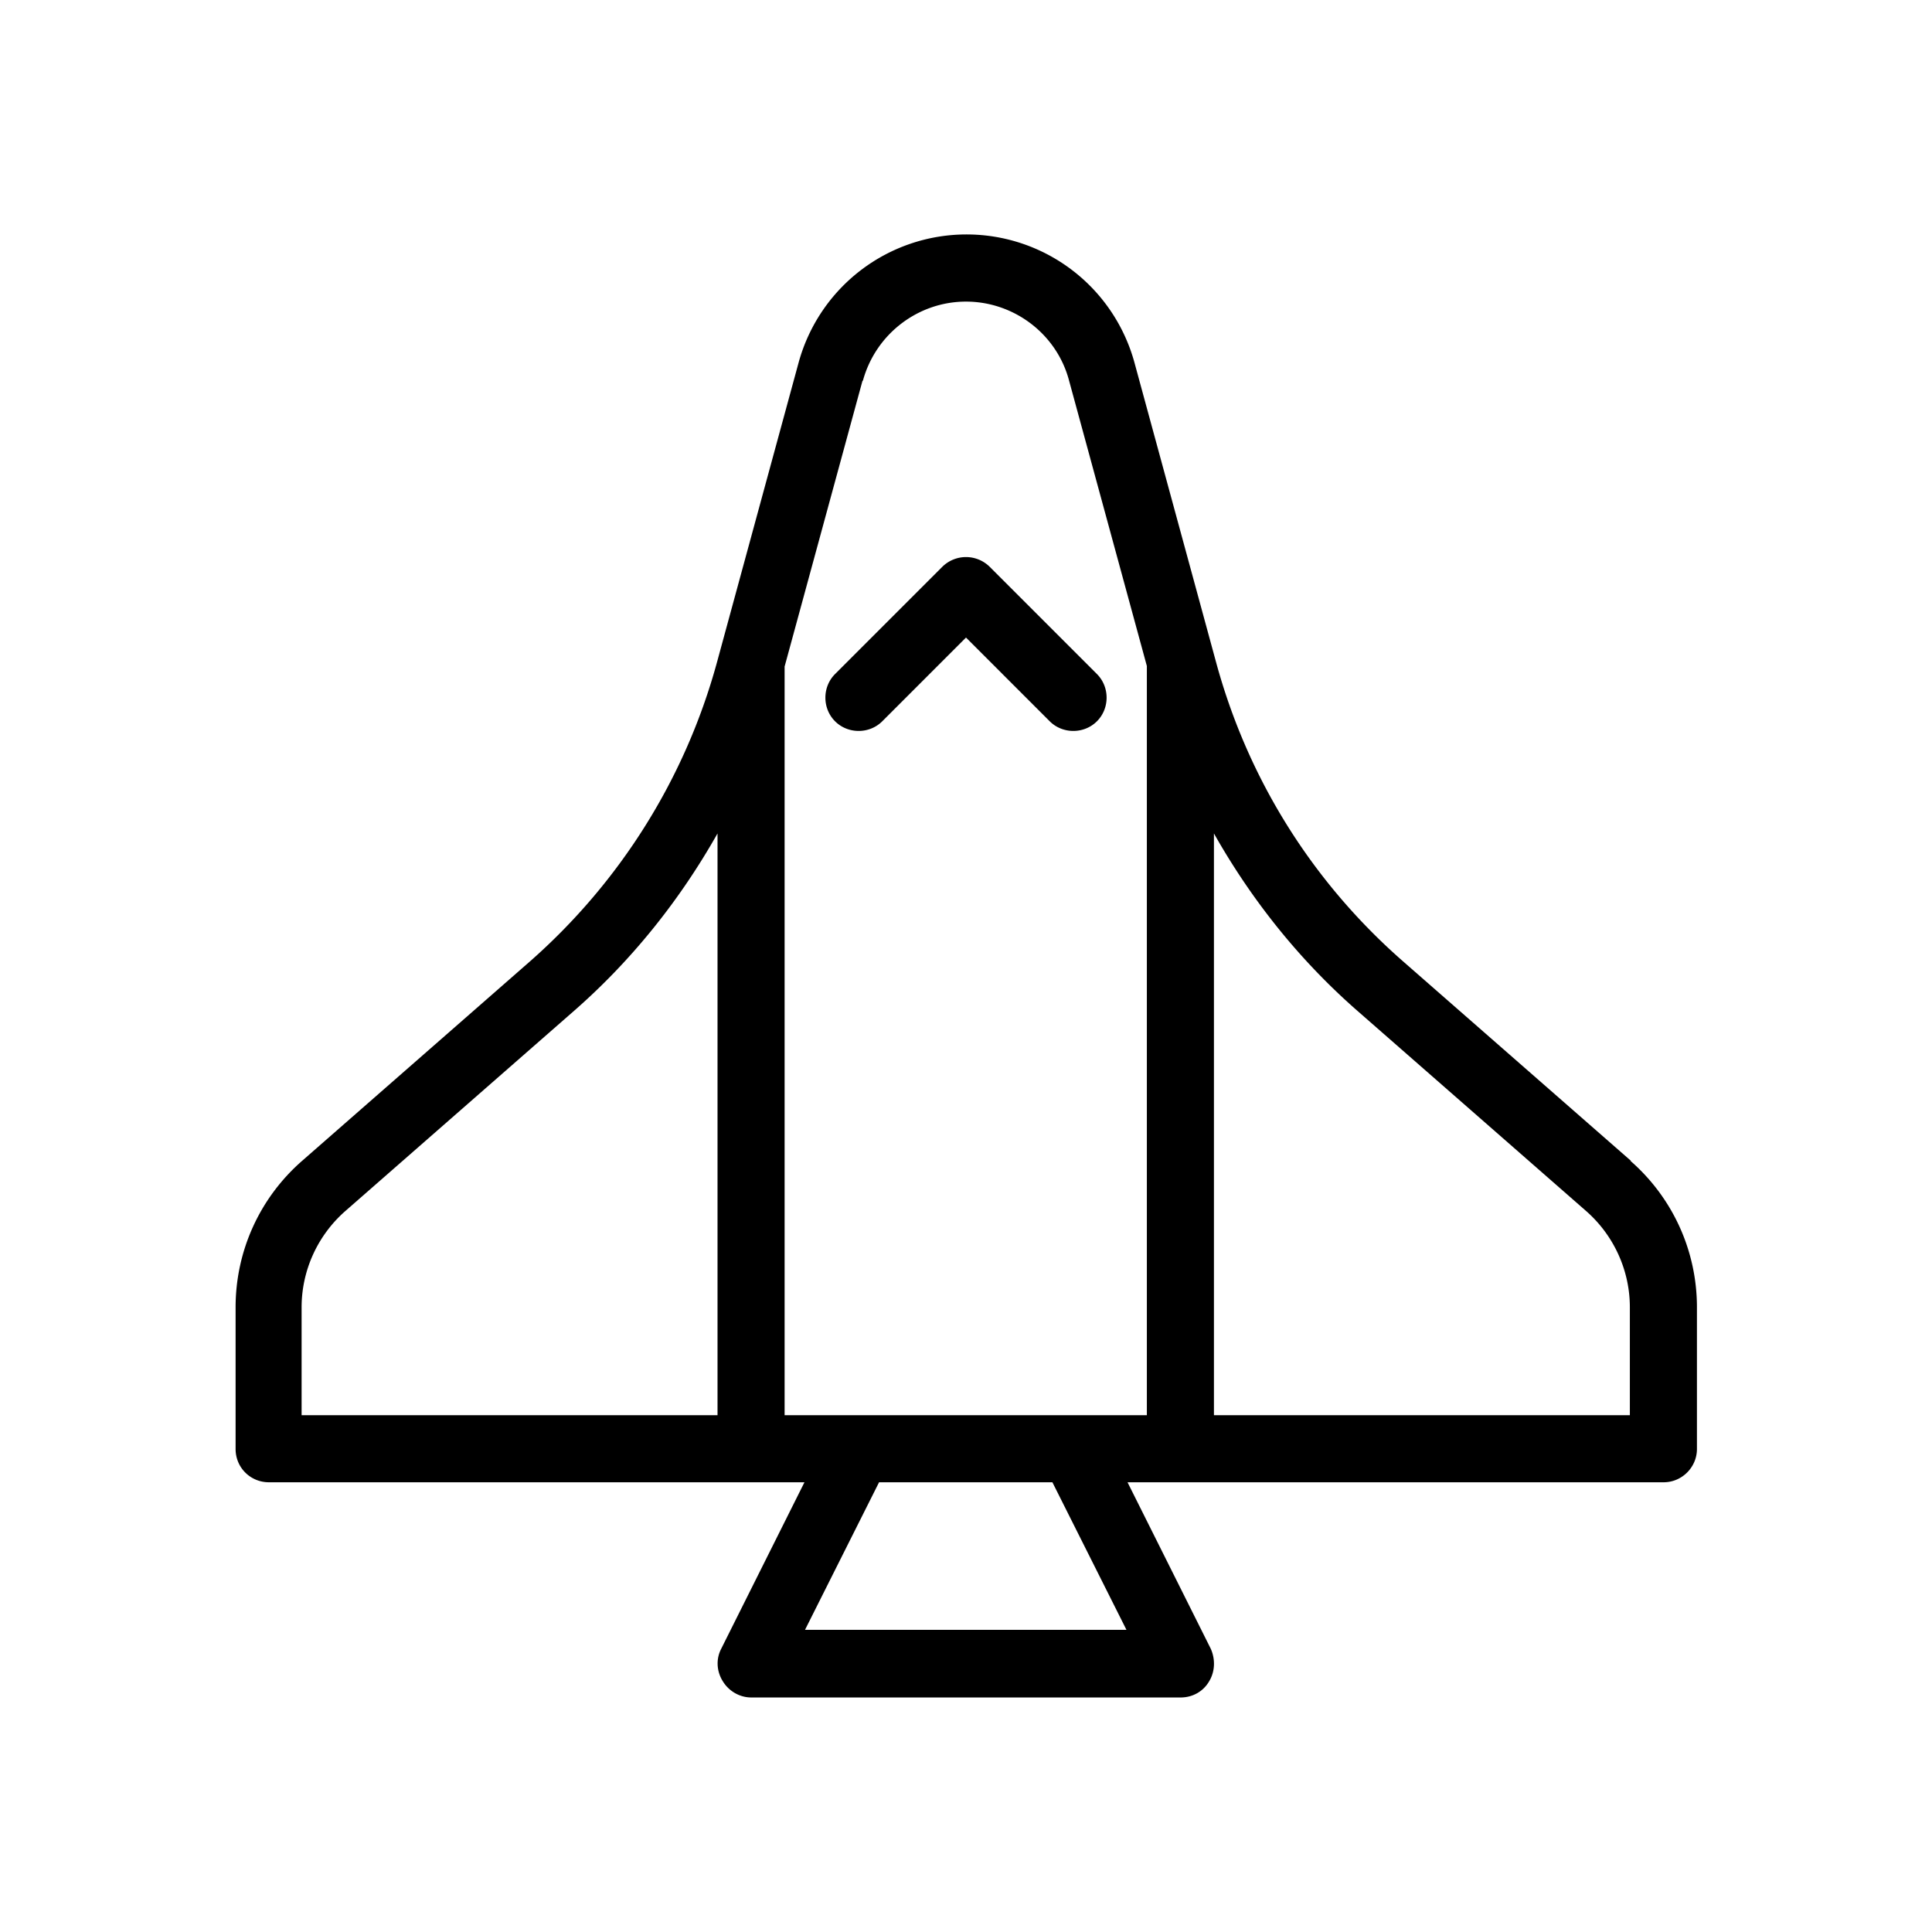 <svg id="uuid-8e03227d-3ef3-405e-a9d9-b7b89e2dd429" xmlns="http://www.w3.org/2000/svg" viewBox="0 0 36 36">
  <defs>
    <style>
      .uuid-af8be121-7ef7-4d4a-8971-aab0aa88b719{stroke-width:0}
    </style>
  </defs>
  <g id="uuid-c22fa189-c3b9-4c16-96e5-d9790f3a316e">
    <path class="uuid-af8be121-7ef7-4d4a-8971-aab0aa88b719" d="m30.39 21.63-4.25-3.72c-1.69-1.48-2.89-3.4-3.48-5.57l-1.52-5.58a3.244 3.244 0 0 0-6.26 0l-1.52 5.58c-.59 2.16-1.8 4.09-3.48 5.57l-4.25 3.72c-.79.69-1.24 1.68-1.24 2.73V27c0 .35.28.62.62.62h9.98l-1.55 3.1c-.1.19-.09.42.03.61.11.18.31.3.53.3h8c.22 0 .42-.11.53-.3.11-.18.12-.41.03-.61l-1.55-3.1H31c.34 0 .62-.28.62-.62v-2.64c0-1.05-.45-2.04-1.24-2.73h.01ZM16.08 7.09c.24-.87 1.03-1.47 1.92-1.47s1.69.6 1.92 1.47l1.45 5.32v13.96h-6.75V12.42l1.45-5.32.01-.01ZM5.62 24.36c0-.69.3-1.34.81-1.79l4.25-3.72c1.09-.95 1.99-2.08 2.69-3.32v10.84H5.62v-2.01Zm15.36 6.01H15l1.38-2.75h3.23l1.38 2.75h-.01Zm9.39-4h-7.75V15.53c.7 1.24 1.6 2.37 2.69 3.32l4.25 3.72c.51.45.81 1.1.81 1.79v2.01Z"/>
    <path class="uuid-af8be121-7ef7-4d4a-8971-aab0aa88b719" d="M15.56 13.44c.12.12.28.18.44.18s.32-.06.44-.18L18 11.88l1.56 1.56c.12.12.28.18.44.18s.32-.06.44-.18c.24-.24.24-.64 0-.88l-2-2a.628.628 0 0 0-.88 0l-2 2c-.24.24-.24.64 0 .88Z"/>
  </g>
</svg>
